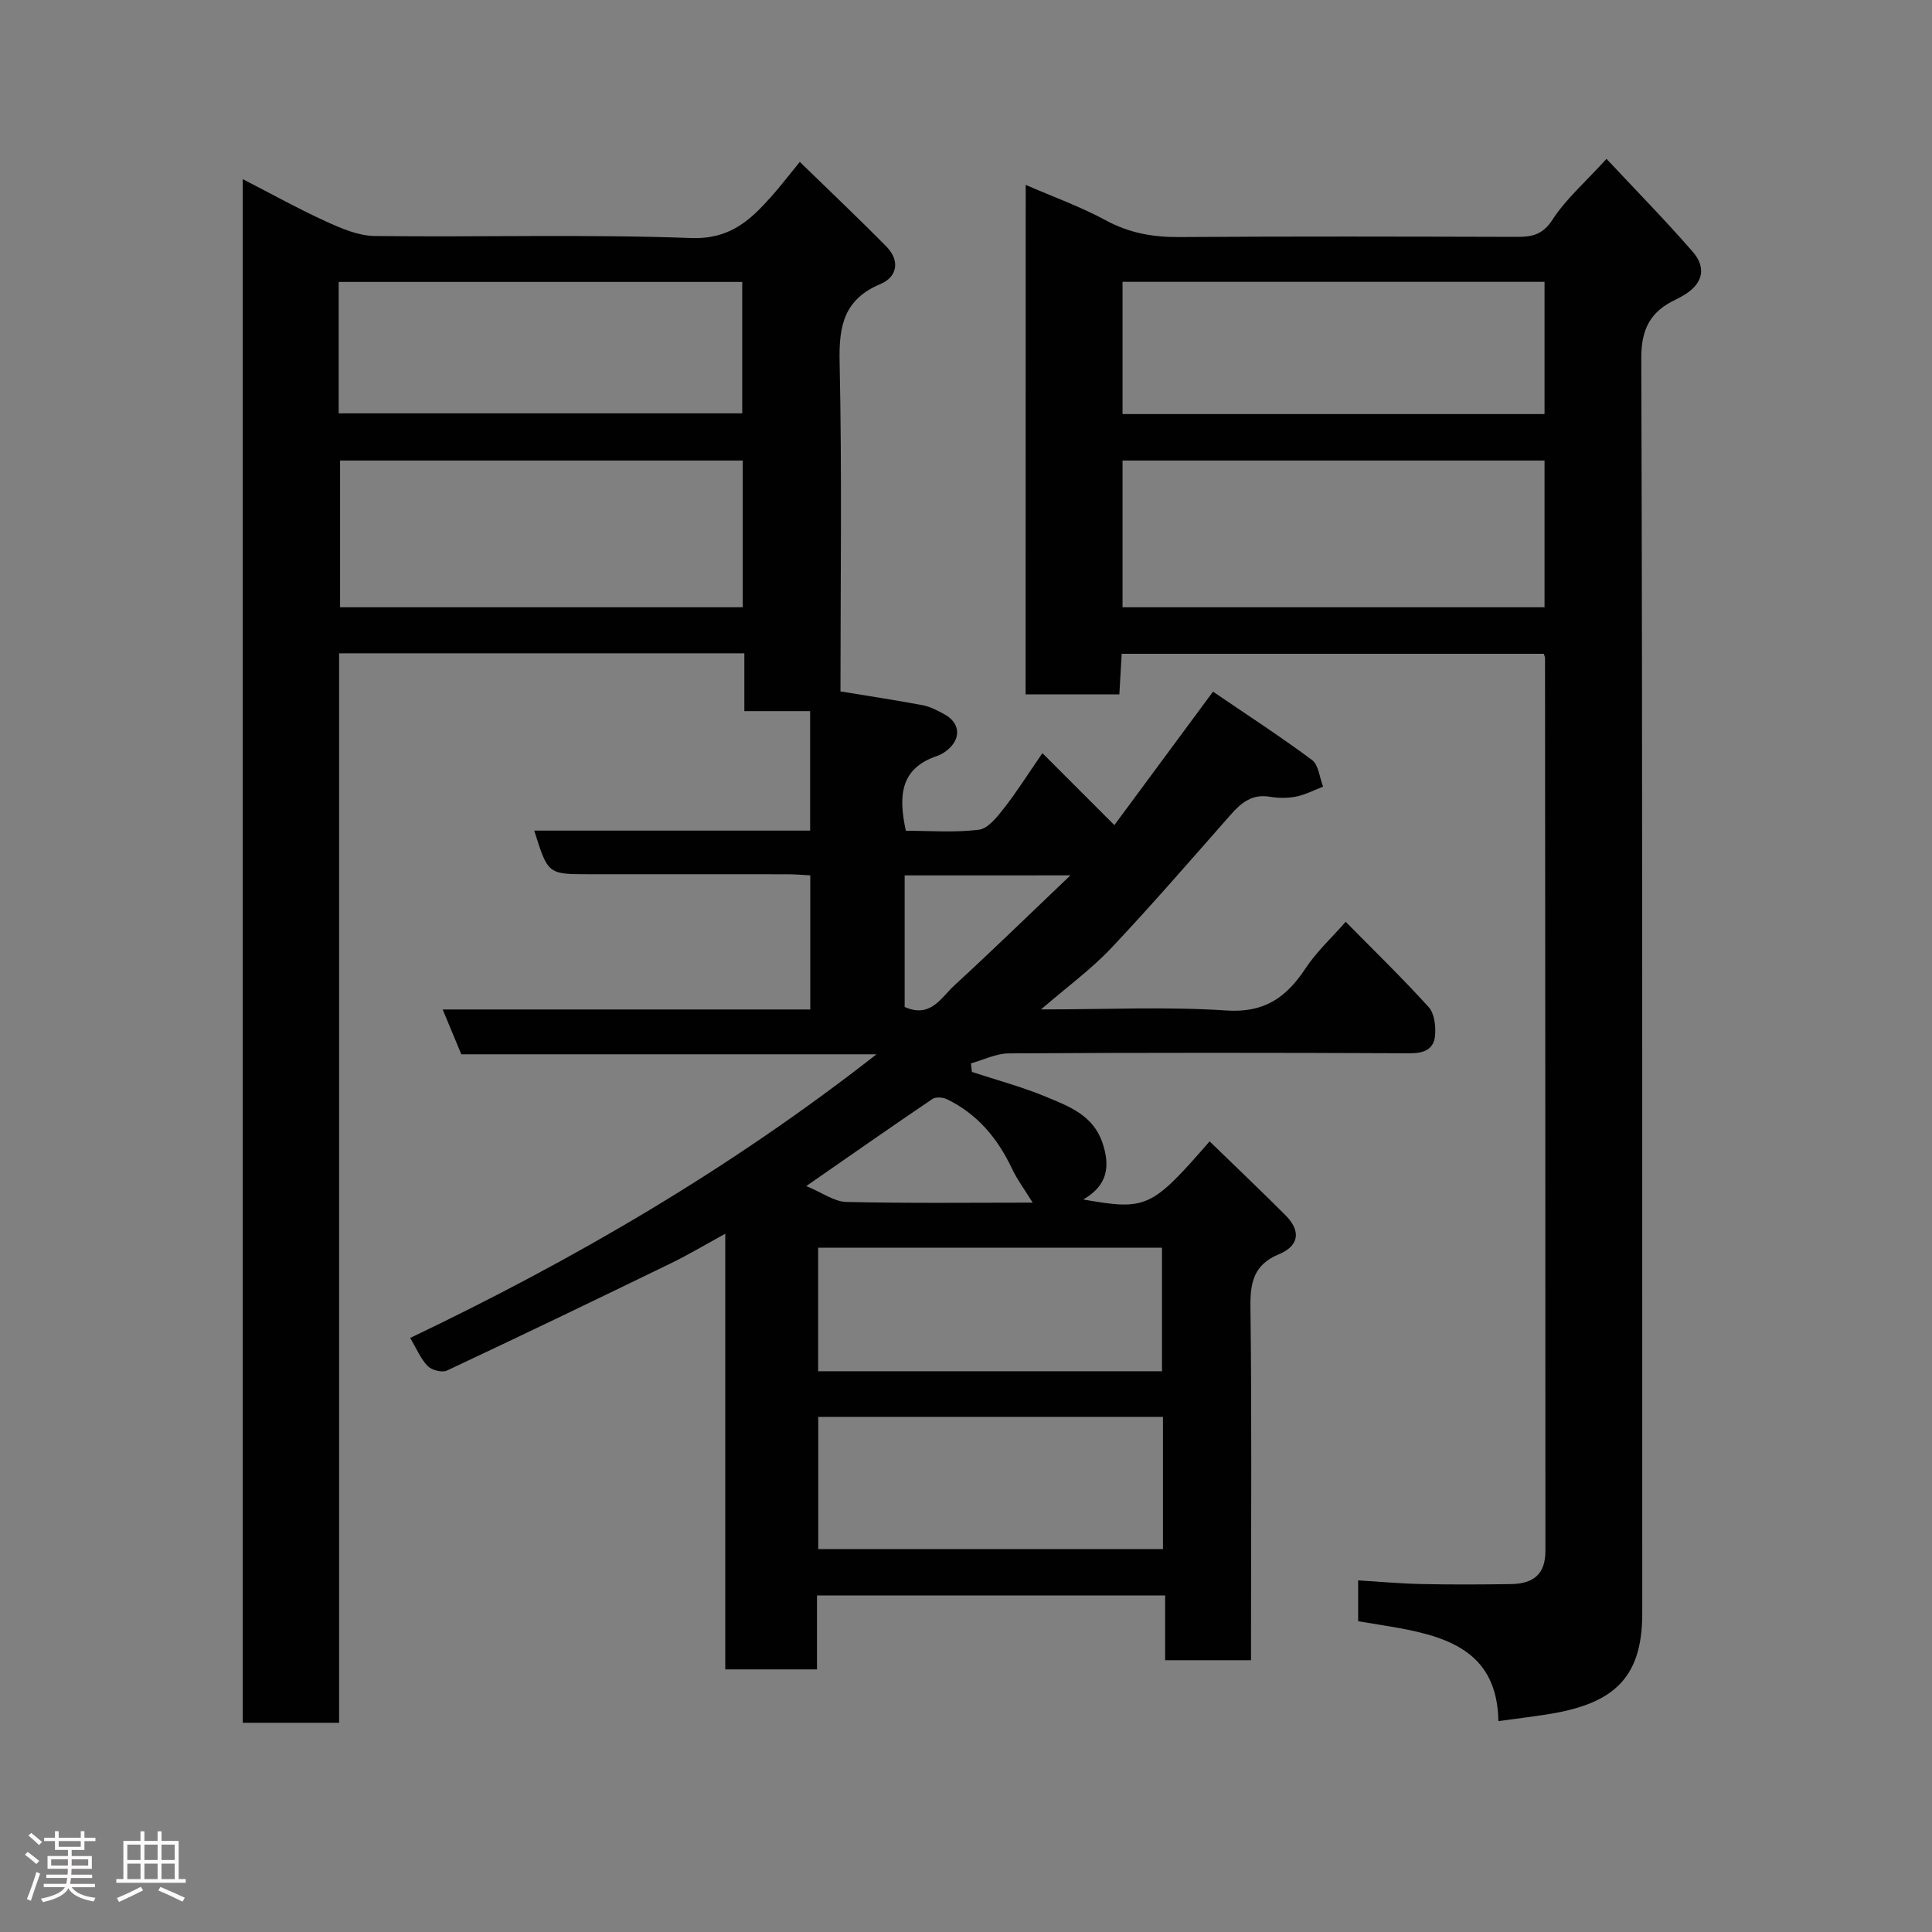 <svg enable-background="new 0 0 400 400" viewBox="0 0 400 400" xmlns="http://www.w3.org/2000/svg"><rect x="0" y="0" width="400" height="400" fill="#808080" stroke="none"/><path d="m5.17 384 .55-.58c.85.61 1.65 1.24 2.4 1.87l-.59.64c-.83-.73-1.62-1.38-2.36-1.93m1.22 9.53-.82-.34c.71-1.76 1.37-3.64 1.98-5.63.24.13.5.25.76.36-.6 1.67-1.24 3.54-1.92 5.61m-.5-13.5.57-.54c.56.44 1.31 1.06 2.26 1.87l-.64.64c-.68-.66-1.41-1.32-2.19-1.97m3.25.46h2.24v-1.36h.77v1.36h4.57v-1.36h.76v1.36h2.28v.69h-2.28v1.84h-2.64v1.26h4.18v2.64h-4.21c0 .45-.02.86-.05 1.21h4.32v.69h-4.38c-.04.34-.1.75-.19 1.22h5.15v.69h-4.82c.87 1.19 2.51 1.92 4.93 2.19-.17.31-.3.57-.37.76-2.77-.49-4.52-1.41-5.26-2.76-.56 1.26-2.3 2.23-5.24 2.9-.12-.24-.26-.48-.43-.72 2.73-.55 4.38-1.34 4.96-2.38h-4.38v-.69h4.65c.1-.38.17-.79.21-1.22h-4.32v-.69h4.4c.03-.34.05-.75.05-1.21h-4.2v-2.64h4.23v-1.26h-2.69v-1.84h-2.24zm1.46 4.46v1.29h3.45c.01-.4.02-.57.01-.53v-.32-.45h-3.46zm1.55-2.59h4.57v-1.19h-4.57zm6.11 2.59h-3.42v.77c-.02.19-.01.37-.02.53h3.44z" fill="#fcfafa"/><path d="m32.63 379.16h.82v1.98h3.54v7.89h1.46v.78h-14.37v-.78h1.46v-7.89h3.54v-1.98h.82v1.98h2.73zm-3.49 11.48.5.73c-1.61.82-3.28 1.63-5 2.41-.13-.27-.28-.55-.44-.82 1.75-.72 3.4-1.49 4.94-2.32m-2.78-5.55h2.73v-3.18h-2.73zm0 3.95h2.73v-3.2h-2.73zm3.54-3.95h2.73v-3.18h-2.73zm0 3.95h2.73v-3.2h-2.73zm7.89 4.68c-1.84-.92-3.51-1.7-5.02-2.32l.45-.73c1.89.8 3.57 1.55 5.04 2.23zm-1.62-11.81h-2.73v3.18h2.73zm-2.73 7.13h2.73v-3.2h-2.73z" fill="#fcfafa"/><g fill="#010102"><path d="m250.44 236.31c5.44 5.28 10.64 10.22 15.71 15.3 3.21 3.22 2.89 6.31-1.41 8.09-5.11 2.12-5.92 5.77-5.85 10.88.29 22.5.12 45 .12 67.5v5.65c-6.02 0-11.62 0-17.78 0 0-4.31 0-8.7 0-13.41-24.27 0-47.99 0-72.08 0v15.31c-6.41 0-12.47 0-18.99 0 0-29.74 0-59.48 0-90.2-4.26 2.33-7.7 4.4-11.3 6.14-15.4 7.48-30.83 14.92-46.33 22.19-1.01.47-3.14-.08-3.97-.92-1.44-1.47-2.27-3.54-3.64-5.83 33.86-16.17 66.09-34.89 96.55-58.73-29.3 0-57.5 0-85.96 0-1.27-3.07-2.43-5.85-3.86-9.28h76.11c0-9.41 0-18.34 0-27.77-1.59-.08-3.18-.22-4.78-.22-13.67-.02-27.33-.01-41-.01-8.54 0-8.54 0-11.37-9.03h57.12c0-8.32 0-16.25 0-24.74-4.29 0-8.68 0-13.62 0 0-4.25 0-7.99 0-11.97-28.15 0-55.75 0-83.9 0v221.42c-6.93 0-13.32 0-19.95 0 0-106.42 0-212.68 0-319.59 5.9 3.03 11.45 6.12 17.21 8.75 3.18 1.45 6.7 2.98 10.09 3.02 21.83.27 43.68-.39 65.49.42 7.98.3 12.2-3.6 16.62-8.56 1.94-2.18 3.71-4.5 5.92-7.2 6.25 6.09 12.2 11.71 17.94 17.54 2.85 2.9 2.25 6.28-1.23 7.74-7.51 3.15-8.63 8.57-8.47 16.05.5 22.8.18 45.63.18 68.3 5.87.97 11.48 1.81 17.04 2.86 1.56.3 3.07 1.1 4.49 1.88 3.12 1.7 3.5 4.78.91 7.13-.71.65-1.59 1.22-2.5 1.52-7.62 2.58-7.96 8.33-6.4 15.46 4.92 0 10.08.41 15.11-.21 1.91-.24 3.79-2.65 5.2-4.45 2.61-3.32 4.86-6.92 7.96-11.41l14.9 14.9c6.61-8.94 13.2-17.86 20.42-27.63 6.92 4.71 13.87 9.22 20.5 14.15 1.37 1.02 1.56 3.64 2.29 5.52-1.86.71-3.68 1.68-5.61 2.06-1.76.35-3.69.32-5.48.02-3.63-.6-5.88 1.28-8.06 3.75-8.19 9.28-16.27 18.65-24.76 27.64-4.1 4.34-9.01 7.92-14.49 12.65 13.61 0 26.06-.6 38.42.22 7.89.52 12.4-2.74 16.36-8.74 2.25-3.4 5.34-6.25 8.3-9.62 5.84 5.93 11.71 11.62 17.18 17.66 1.2 1.32 1.5 3.96 1.32 5.91-.26 2.83-2.27 3.67-5.24 3.65-27.67-.13-55.33-.14-83 .02-2.62.01-5.24 1.35-7.85 2.07.07.59.13 1.18.2 1.77 5.14 1.69 10.4 3.09 15.38 5.16 4.71 1.96 9.7 3.79 11.64 9.48 1.68 4.93 1.06 8.9-3.97 11.77 13.08 2.29 14.11 1.82 26.17-12.03zm-96.66-140.96c-28.12 0-55.82 0-83.37 0v30.38h83.37c0-10.19 0-20.11 0-30.38zm-83.66-9.77h83.55c0-9.19 0-18.24 0-27.21-28.04 0-55.73 0-83.55 0zm170.66 207.77c-24.12 0-47.82 0-71.37 0v27.38h71.37c0-9.19 0-18.11 0-27.38zm-.2-9.45c0-8.54 0-17.03 0-25.57-23.88 0-47.58 0-71.19 0v25.57zm-26.78-34.91c-1.64-2.67-3.2-4.76-4.29-7.06-2.97-6.26-7.17-11.32-13.49-14.36-.83-.4-2.28-.5-2.97-.04-8.43 5.7-16.77 11.54-26.12 18.03 3.34 1.38 5.79 3.23 8.28 3.29 12.9.3 25.82.14 38.59.14zm-26.5-67.75v27.24c5.37 2.4 7.54-1.93 10.29-4.46 7.85-7.21 15.49-14.65 24.03-22.79-12.21.01-23.08.01-34.32.01z"/><path d="m212.36 38.28c5.68 2.47 11.39 4.52 16.65 7.37 4.84 2.62 9.71 3.46 15.12 3.43 23.33-.17 46.66-.1 69.98-.04 3.15.01 5.33-.47 7.34-3.59 2.74-4.23 6.7-7.66 11.16-12.56 6.06 6.48 12.14 12.67 17.83 19.21 3.06 3.51 2.01 6.87-2.14 9.2-.43.24-.85.49-1.3.7-5.17 2.42-7.21 5.92-7.19 12.16.28 86.65.17 173.3.2 259.94.01 13.94-6.58 18.84-20.04 20.9-3.05.47-6.12.84-9.74 1.34-.24-13.98-9.89-17.32-20.73-19.3-2.71-.49-5.43-.9-8.31-1.38 0-2.77 0-5.38 0-8.46 4.44.27 8.78.67 13.13.76 6.16.13 12.33.1 18.5.01 4.81-.07 7.14-2.19 7.14-6.84.01-61.65-.04-123.3-.08-184.95 0-.15-.09-.3-.26-.82-28.93 0-57.98 0-87.39 0-.15 2.71-.31 5.44-.48 8.4-6.5 0-12.77 0-19.41 0 .02-34.92.02-69.83.02-105.48zm107.42 57.07c-29.45 0-58.48 0-87.37 0v30.38h87.37c0-10.18 0-20.11 0-30.38zm0-37c-29.45 0-58.48 0-87.37 0v27.38h87.37c0-9.18 0-18.11 0-27.38z"/></g></svg>
